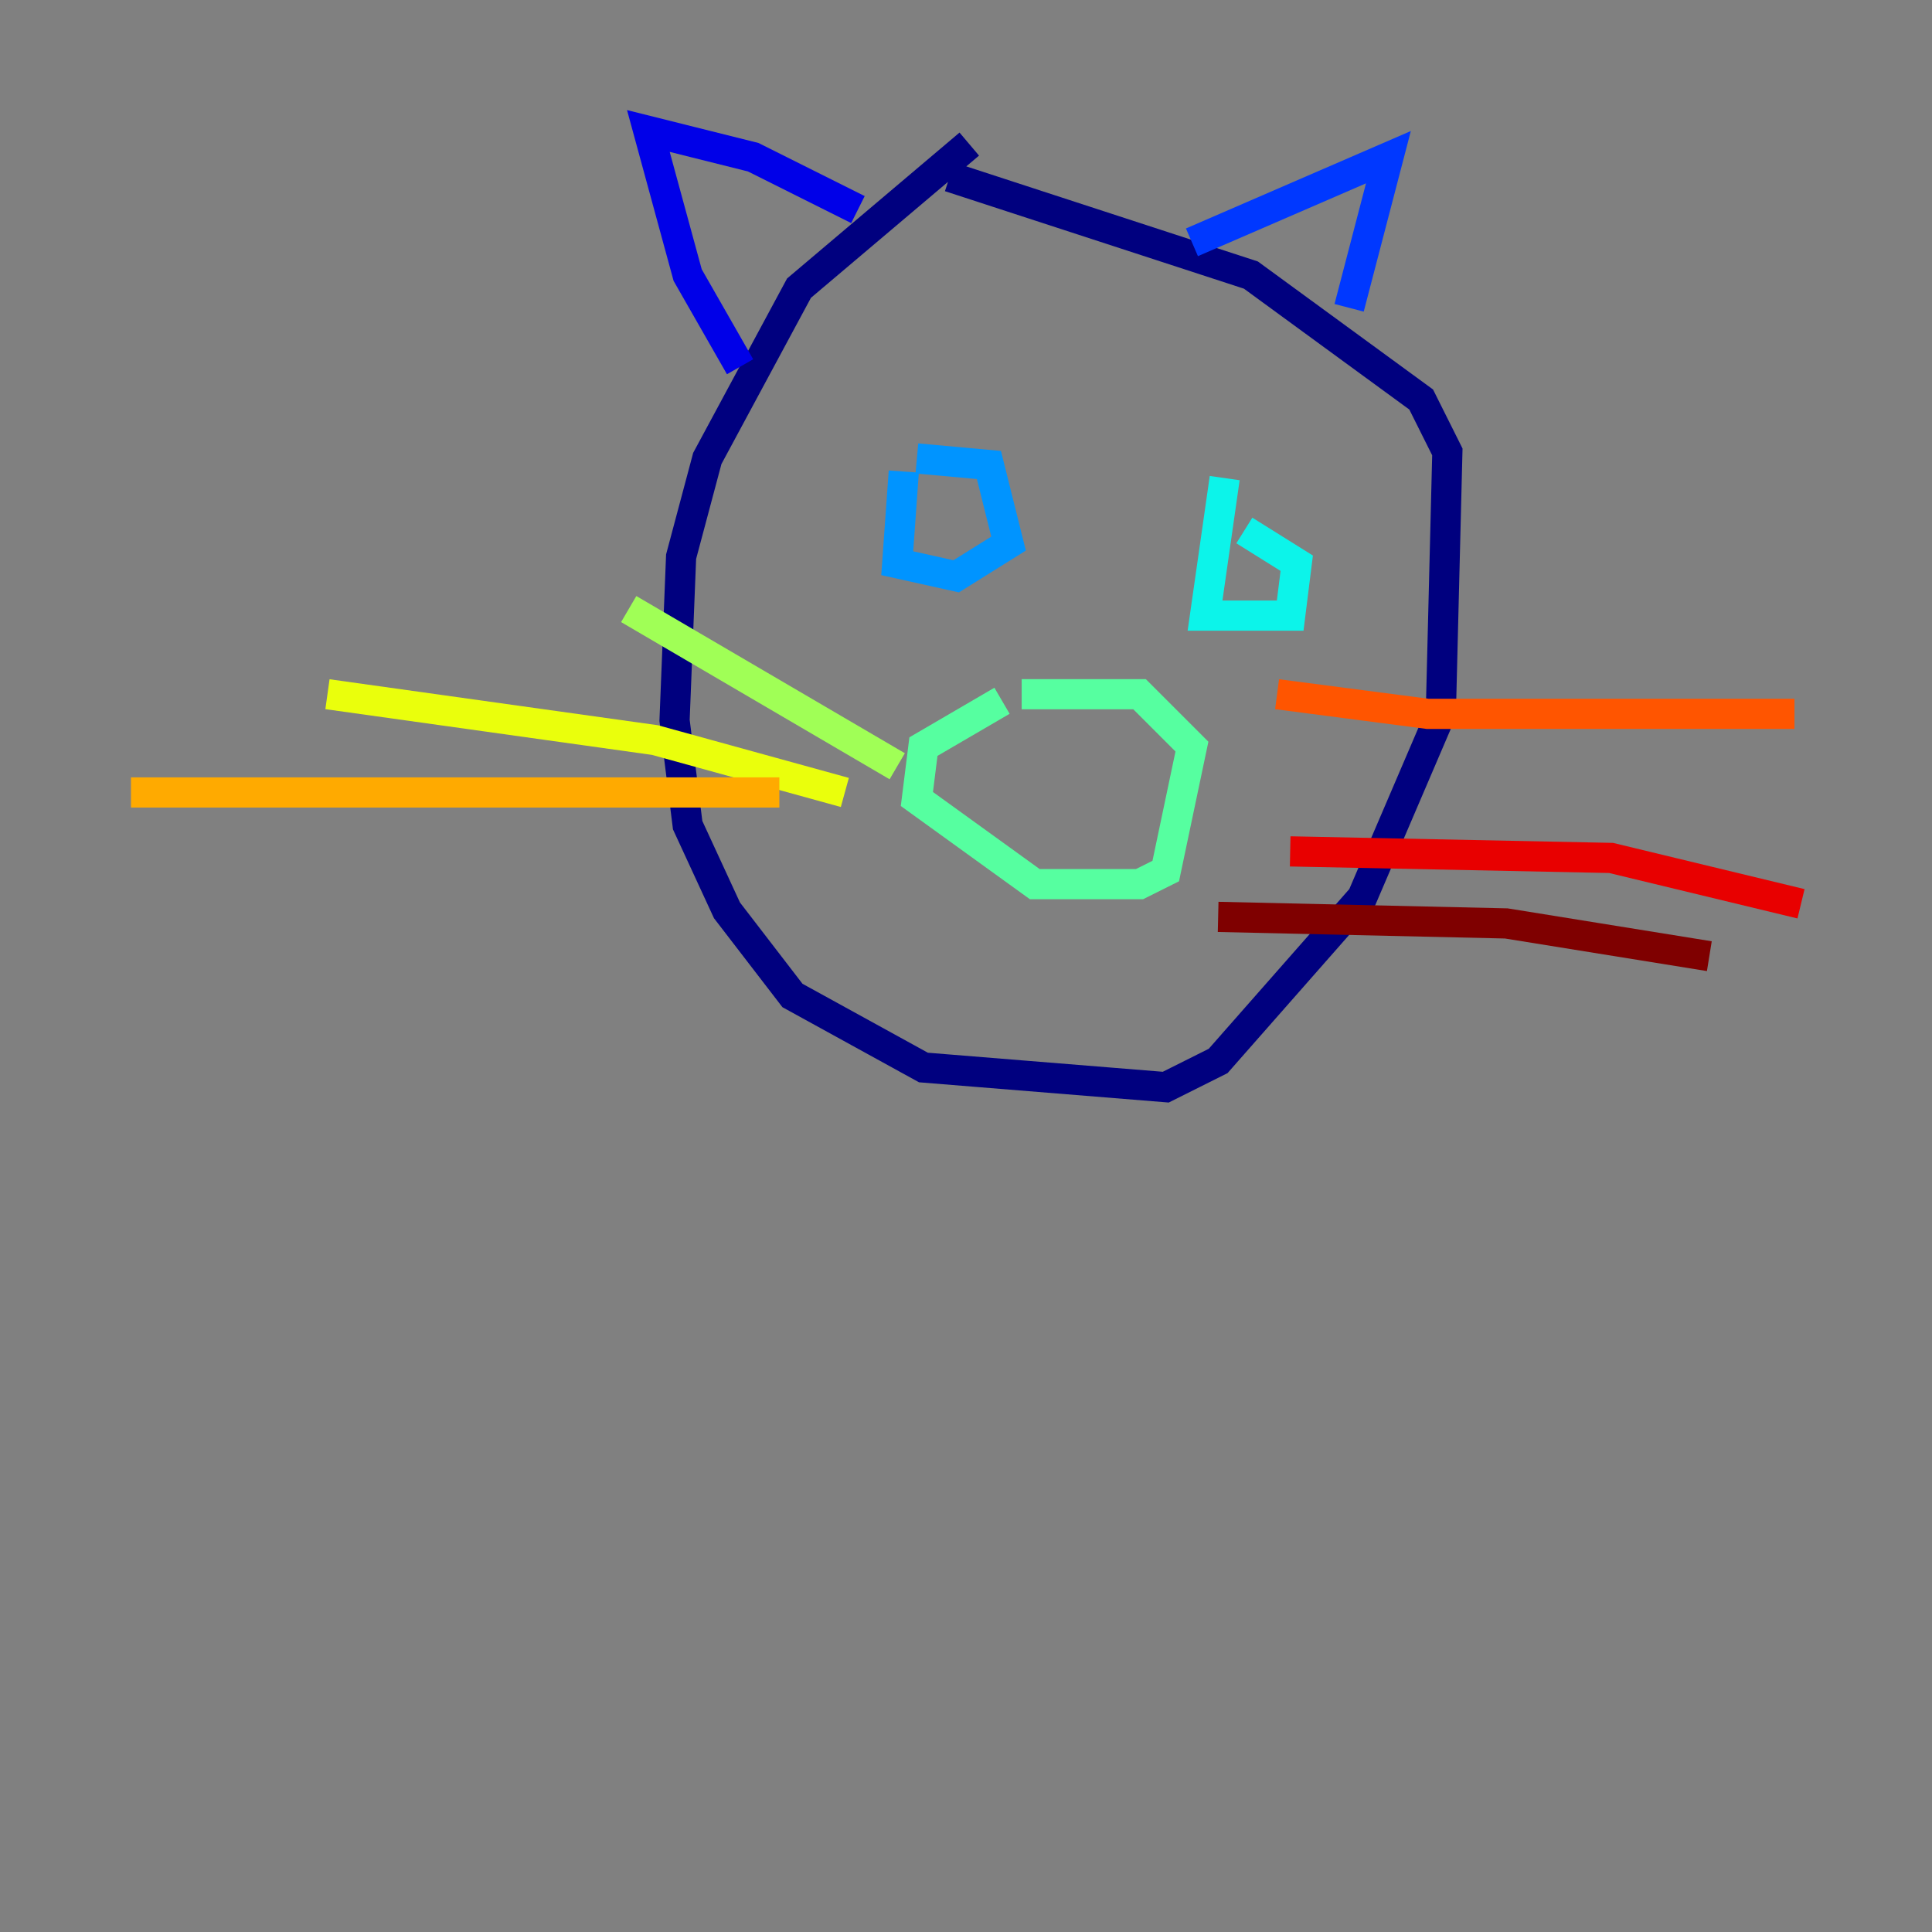 <?xml version="1.0" encoding="utf-8" ?>
<svg baseProfile="tiny" height="128" version="1.2" viewBox="0,0,128,128" width="128" xmlns="http://www.w3.org/2000/svg" xmlns:ev="http://www.w3.org/2001/xml-events" xmlns:xlink="http://www.w3.org/1999/xlink"><rect x="0" y="0" width="128" height="128" fill="#808080" stroke="none"/><defs /><polyline fill="none" points="64.217,9.546 52.936,19.091 46.861,30.373 45.125,36.881 44.691,47.729 45.559,54.671 48.163,60.312 52.502,65.953 61.18,70.725 77.234,72.027 80.705,70.291 90.251,59.444 95.458,47.295 95.891,29.939 94.156,26.468 82.875,18.224 62.915,11.715" stroke="#00007f" stroke-width="2" /><polyline fill="none" points="49.031,24.298 45.559,18.224 42.956,8.678 49.898,10.414 56.841,13.885" stroke="#0000e8" stroke-width="2" /><polyline fill="none" points="78.969,16.054 91.986,10.414 89.383,20.393" stroke="#0038ff" stroke-width="2" /><polyline fill="none" points="59.878,31.241 59.444,37.315 63.349,38.183 66.82,36.014 65.519,30.807 60.746,30.373" stroke="#0094ff" stroke-width="2" /><polyline fill="none" points="81.139,31.675 79.837,40.786 85.478,40.786 85.912,37.315 82.441,35.146" stroke="#0cf4ea" stroke-width="2" /><polyline fill="none" points="66.386,46.427 61.18,49.464 60.746,52.936 68.556,58.576 75.498,58.576 77.234,57.709 78.969,49.464 75.498,45.993 67.688,45.993" stroke="#56ffa0" stroke-width="2" /><polyline fill="none" points="59.444,50.766 41.654,40.352" stroke="#a0ff56" stroke-width="2" /><polyline fill="none" points="55.973,52.502 43.39,49.031 21.695,45.993" stroke="#eaff0c" stroke-width="2" /><polyline fill="none" points="51.634,52.502 8.678,52.502" stroke="#ffaa00" stroke-width="2" /><polyline fill="none" points="84.61,45.993 94.59,47.295 118.888,47.295" stroke="#ff5500" stroke-width="2" /><polyline fill="none" points="85.478,56.407 106.739,56.841 119.322,59.878" stroke="#e80000" stroke-width="2" /><polyline fill="none" points="80.705,60.746 99.797,61.18 113.248,63.349" stroke="#7f0000" stroke-width="2" /></svg>